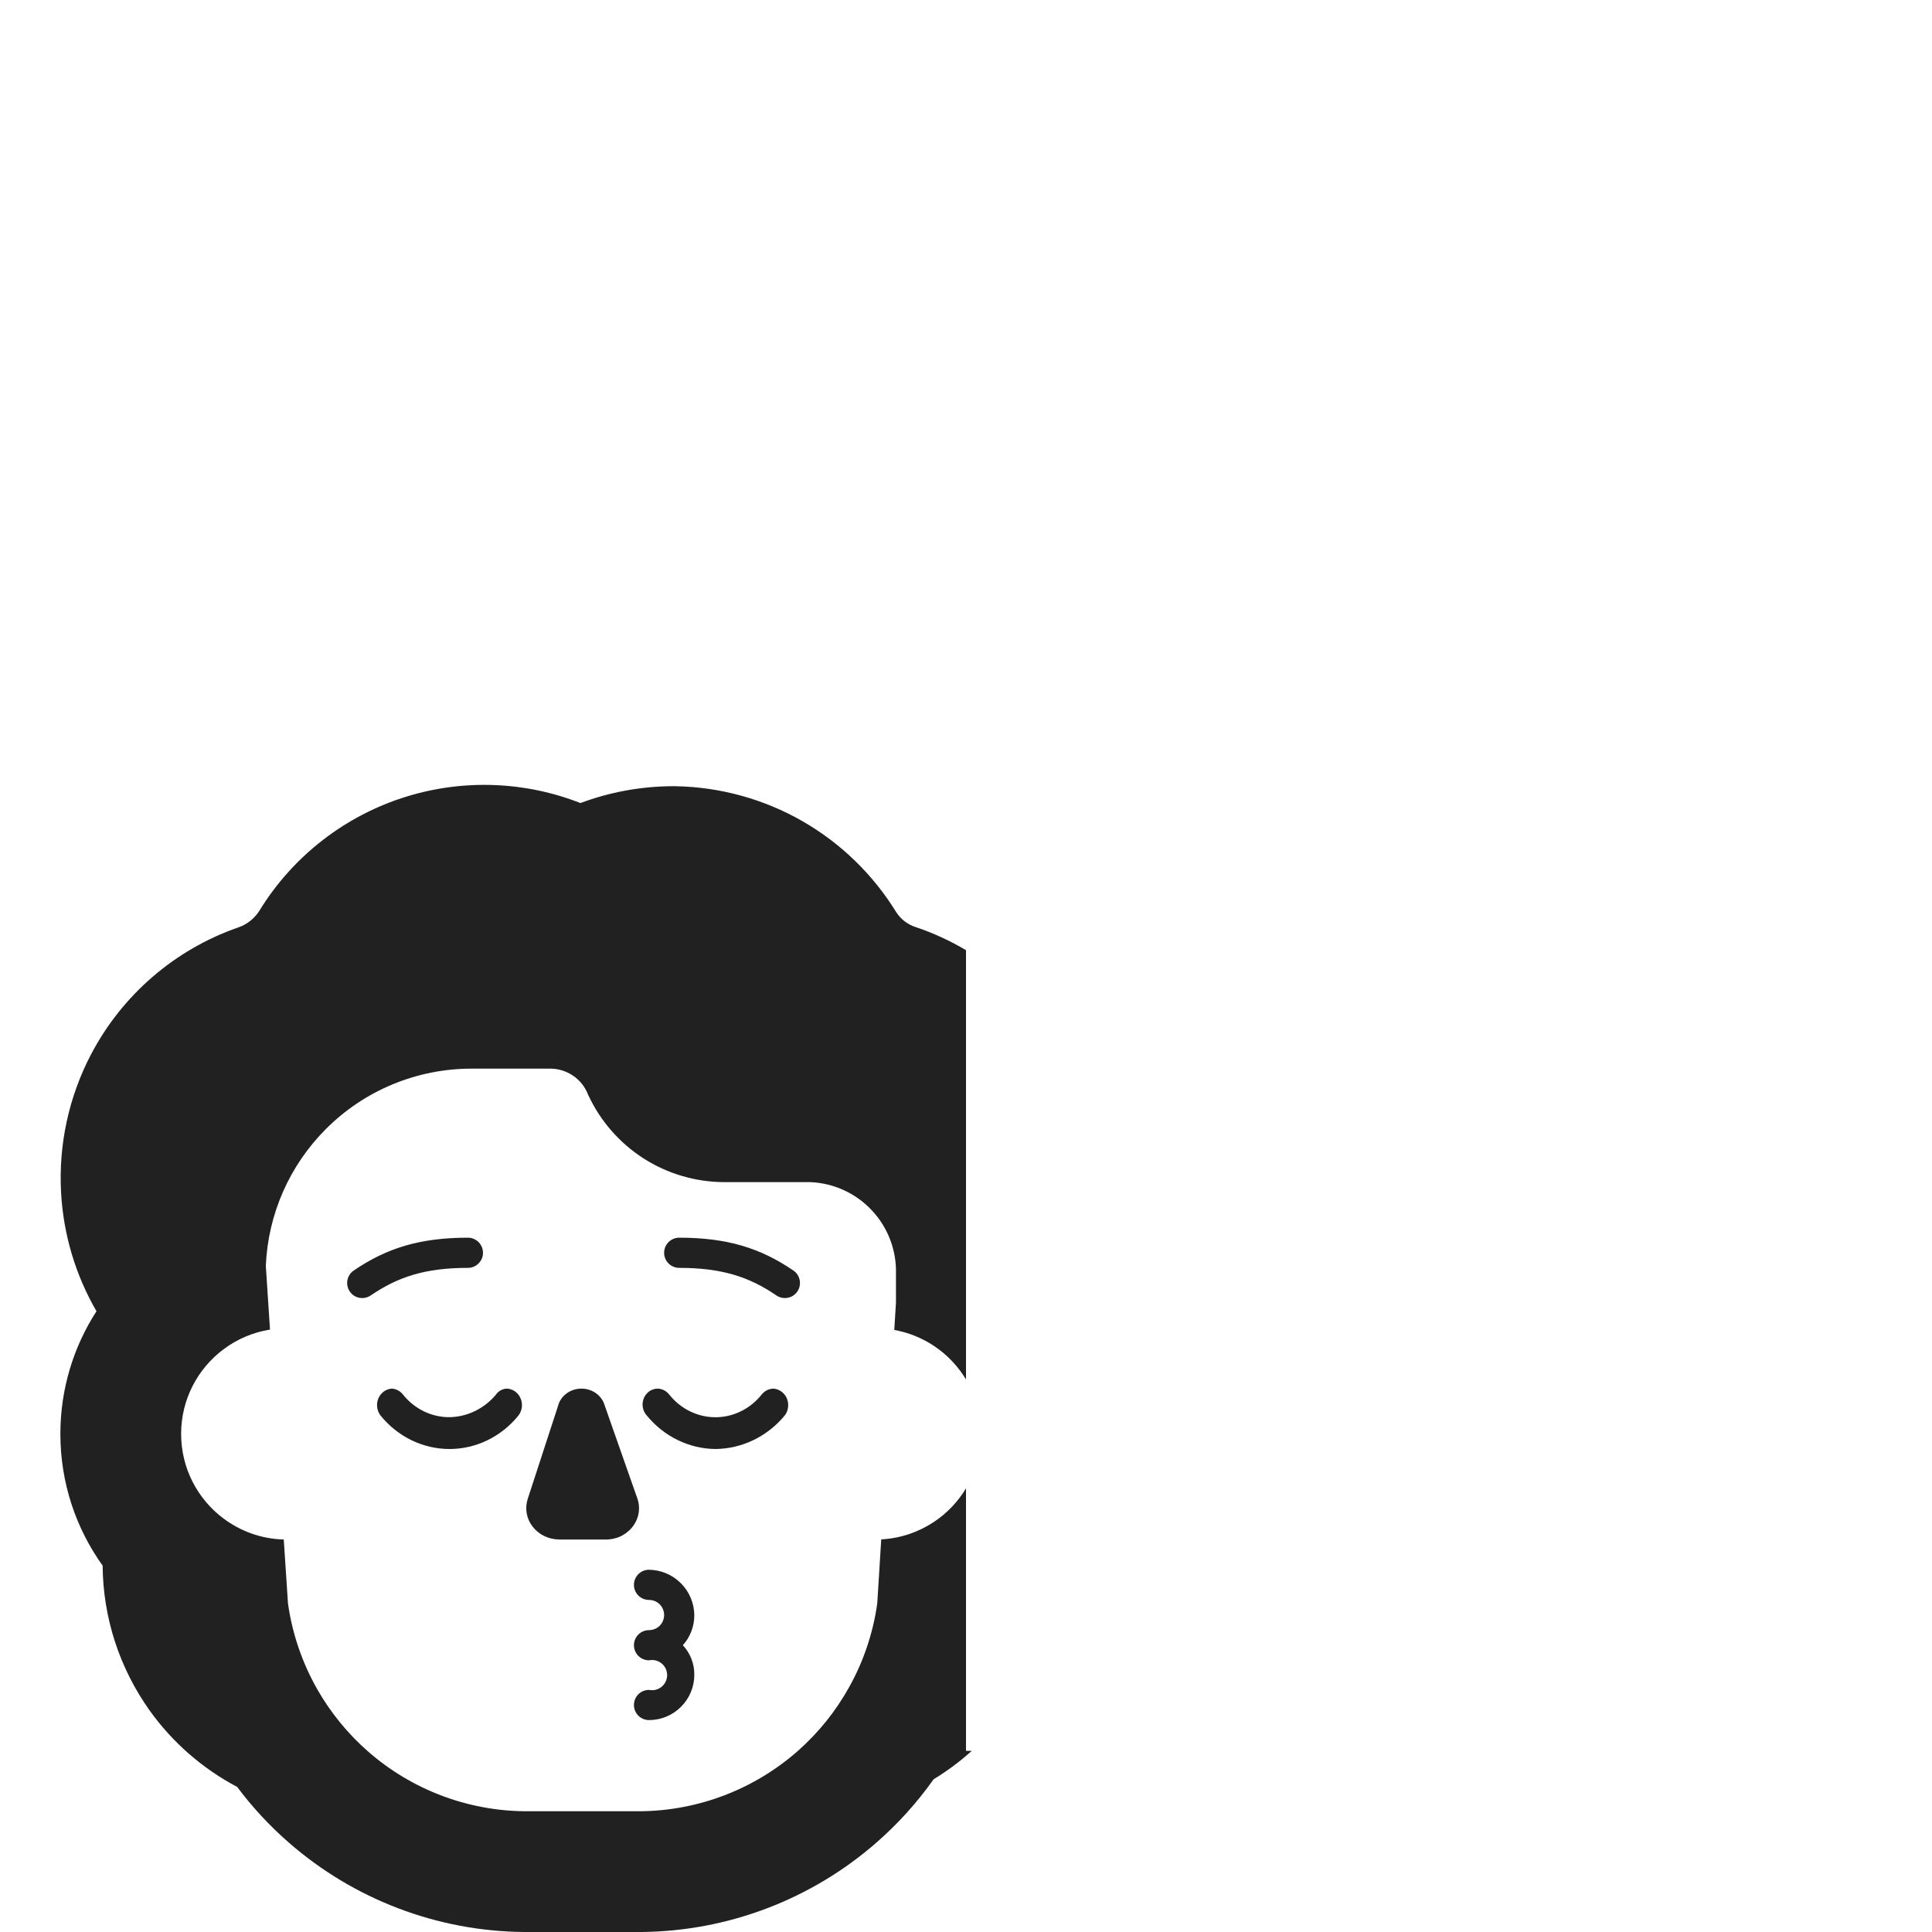 <svg width="32" height="32" viewBox="0 0 32 32" fill="none" xmlns="http://www.w3.org/2000/svg">
<path d="M16.095 29C15.899 29.177 15.688 29.334 15.463 29.471C15.195 29.85 14.881 30.199 14.527 30.51C13.448 31.457 12.066 31.985 10.63 32L10.62 32H8.692L8.685 32C7.247 31.989 5.861 31.462 4.779 30.515C4.462 30.238 4.177 29.93 3.928 29.597C3.355 29.294 2.857 28.861 2.477 28.329C1.978 27.628 1.706 26.791 1.7 25.932C1.26 25.318 1 24.564 1 23.75C1 23.001 1.22 22.303 1.598 21.718C1.252 21.122 1.051 20.451 1.012 19.759C0.967 18.964 1.138 18.171 1.507 17.465L1.508 17.464C2.023 16.48 2.893 15.729 3.941 15.363L3.947 15.361C4.093 15.311 4.216 15.212 4.298 15.082C4.854 14.176 5.723 13.504 6.739 13.192C7.685 12.902 8.698 12.942 9.614 13.301C10.103 13.118 10.62 13.024 11.143 13.022L11.162 13.022L11.182 13.022C11.924 13.034 12.652 13.234 13.296 13.604C13.93 13.969 14.463 14.488 14.846 15.111C14.921 15.226 15.032 15.311 15.162 15.354L15.168 15.356C15.46 15.454 15.739 15.583 16 15.738V22.848C15.866 22.626 15.685 22.436 15.47 22.293C15.275 22.163 15.052 22.071 14.812 22.028L14.84 21.575V21.1C14.851 20.712 14.709 20.336 14.445 20.052C14.182 19.768 13.817 19.598 13.43 19.58H12C11.524 19.579 11.058 19.443 10.658 19.186C10.257 18.929 9.939 18.562 9.74 18.13C9.691 18.003 9.605 17.893 9.492 17.817C9.379 17.74 9.246 17.699 9.11 17.7H7.81C6.905 17.7 6.038 18.059 5.399 18.699C4.793 19.305 4.438 20.115 4.403 20.967L4.472 22.022C4.185 22.068 3.922 22.183 3.7 22.35C3.275 22.669 3 23.177 3 23.75C3 24.323 3.275 24.831 3.7 25.15C3.98 25.36 4.325 25.489 4.7 25.499L4.77 26.56C4.842 27.069 5.011 27.555 5.263 27.994C5.481 28.373 5.762 28.717 6.096 29.01C6.817 29.641 7.741 29.993 8.7 30H10.61C11.567 29.99 12.488 29.638 13.208 29.007C13.557 28.7 13.848 28.337 14.069 27.936C14.304 27.513 14.461 27.047 14.53 26.56L14.596 25.497C14.918 25.48 15.217 25.375 15.47 25.207C15.685 25.064 15.866 24.874 16 24.652V29H16.095Z" fill="#212121"/>
<path d="M6.141 21.456C6.593 21.148 7.045 21 7.75 21C7.888 21 8 20.888 8 20.75C8 20.612 7.888 20.5 7.75 20.5C6.955 20.5 6.402 20.673 5.859 21.044C5.745 21.121 5.716 21.277 5.793 21.391C5.871 21.505 6.027 21.534 6.141 21.456Z" fill="#212121"/>
<path d="M8.4 23C8.363 23 8.326 23.009 8.293 23.028C8.26 23.046 8.231 23.073 8.21 23.105C8.113 23.219 7.994 23.311 7.862 23.374C7.729 23.438 7.586 23.471 7.44 23.473C7.296 23.473 7.153 23.44 7.022 23.377C6.89 23.313 6.774 23.221 6.68 23.105C6.657 23.074 6.629 23.049 6.596 23.031C6.563 23.013 6.527 23.002 6.49 23C6.443 23.003 6.397 23.019 6.358 23.047C6.318 23.076 6.287 23.115 6.268 23.16C6.248 23.206 6.241 23.256 6.247 23.306C6.252 23.355 6.271 23.402 6.3 23.442C6.441 23.617 6.616 23.757 6.814 23.854C7.012 23.95 7.227 24 7.445 24C7.663 24 7.878 23.95 8.076 23.854C8.274 23.757 8.449 23.617 8.59 23.442C8.619 23.402 8.638 23.355 8.644 23.306C8.649 23.256 8.642 23.206 8.622 23.16C8.603 23.115 8.572 23.076 8.532 23.047C8.493 23.019 8.447 23.003 8.4 23Z" fill="#212121"/>
<path d="M8.74 24.829L9.26 23.234C9.29 23.165 9.342 23.106 9.407 23.064C9.473 23.022 9.551 23 9.63 23C9.709 23 9.787 23.022 9.853 23.064C9.919 23.106 9.97 23.165 10 23.234L10.56 24.829C10.586 24.909 10.591 24.994 10.575 25.077C10.558 25.159 10.521 25.236 10.466 25.302C10.411 25.368 10.34 25.421 10.259 25.455C10.178 25.489 10.089 25.504 10 25.499H9.26C9.175 25.498 9.091 25.478 9.015 25.442C8.939 25.405 8.873 25.352 8.823 25.287C8.772 25.222 8.738 25.146 8.724 25.067C8.71 24.988 8.715 24.906 8.74 24.829Z" fill="#212121"/>
<path d="M10.75 28.49C10.684 28.49 10.62 28.464 10.573 28.417C10.526 28.37 10.5 28.306 10.5 28.24C10.5 28.174 10.526 28.11 10.573 28.063C10.62 28.016 10.684 27.99 10.75 27.99C10.786 27.997 10.824 27.997 10.86 27.988C10.896 27.979 10.929 27.962 10.958 27.939C10.987 27.915 11.01 27.886 11.026 27.852C11.041 27.819 11.05 27.782 11.05 27.745C11.05 27.708 11.041 27.671 11.026 27.638C11.01 27.604 10.987 27.575 10.958 27.551C10.929 27.528 10.896 27.511 10.86 27.502C10.824 27.493 10.786 27.493 10.75 27.5C10.684 27.5 10.62 27.474 10.573 27.427C10.526 27.38 10.5 27.316 10.5 27.25C10.5 27.184 10.526 27.12 10.573 27.073C10.62 27.026 10.684 27 10.75 27C10.816 27 10.88 26.974 10.927 26.927C10.974 26.88 11 26.816 11 26.75C11 26.684 10.974 26.62 10.927 26.573C10.88 26.526 10.816 26.5 10.75 26.5C10.684 26.5 10.62 26.474 10.573 26.427C10.526 26.38 10.5 26.316 10.5 26.25C10.5 26.184 10.526 26.12 10.573 26.073C10.62 26.026 10.684 26 10.75 26C10.948 26.003 11.137 26.082 11.277 26.223C11.418 26.363 11.497 26.552 11.5 26.75C11.501 26.934 11.434 27.113 11.31 27.25C11.434 27.383 11.502 27.558 11.5 27.74C11.5 27.939 11.421 28.13 11.28 28.27C11.14 28.411 10.949 28.49 10.75 28.49Z" fill="#212121"/>
<path d="M12.698 23.029C12.733 23.011 12.771 23.001 12.81 23C12.857 23.003 12.903 23.019 12.942 23.048C12.982 23.076 13.012 23.115 13.032 23.16C13.052 23.206 13.059 23.256 13.053 23.306C13.048 23.356 13.029 23.403 13 23.442C12.857 23.616 12.68 23.755 12.482 23.851C12.284 23.947 12.068 23.998 11.85 24C11.633 23.998 11.419 23.947 11.223 23.851C11.026 23.755 10.851 23.615 10.71 23.442C10.676 23.404 10.654 23.357 10.646 23.305C10.638 23.254 10.645 23.202 10.665 23.155C10.686 23.108 10.719 23.068 10.76 23.04C10.802 23.013 10.851 22.999 10.9 23C10.937 23.002 10.973 23.013 11.006 23.031C11.038 23.049 11.067 23.075 11.09 23.105C11.184 23.221 11.3 23.314 11.431 23.377C11.563 23.441 11.705 23.474 11.85 23.474C11.994 23.474 12.137 23.441 12.268 23.377C12.399 23.314 12.516 23.221 12.61 23.105C12.634 23.073 12.664 23.047 12.698 23.029Z" fill="#212121"/>
<path d="M11 20.75C11 20.612 11.112 20.5 11.25 20.5C12.045 20.5 12.598 20.673 13.141 21.044C13.255 21.121 13.284 21.277 13.207 21.391C13.129 21.505 12.973 21.534 12.859 21.456C12.407 21.148 11.955 21 11.25 21C11.112 21 11 20.888 11 20.75Z" fill="#212121"/>
</svg>

